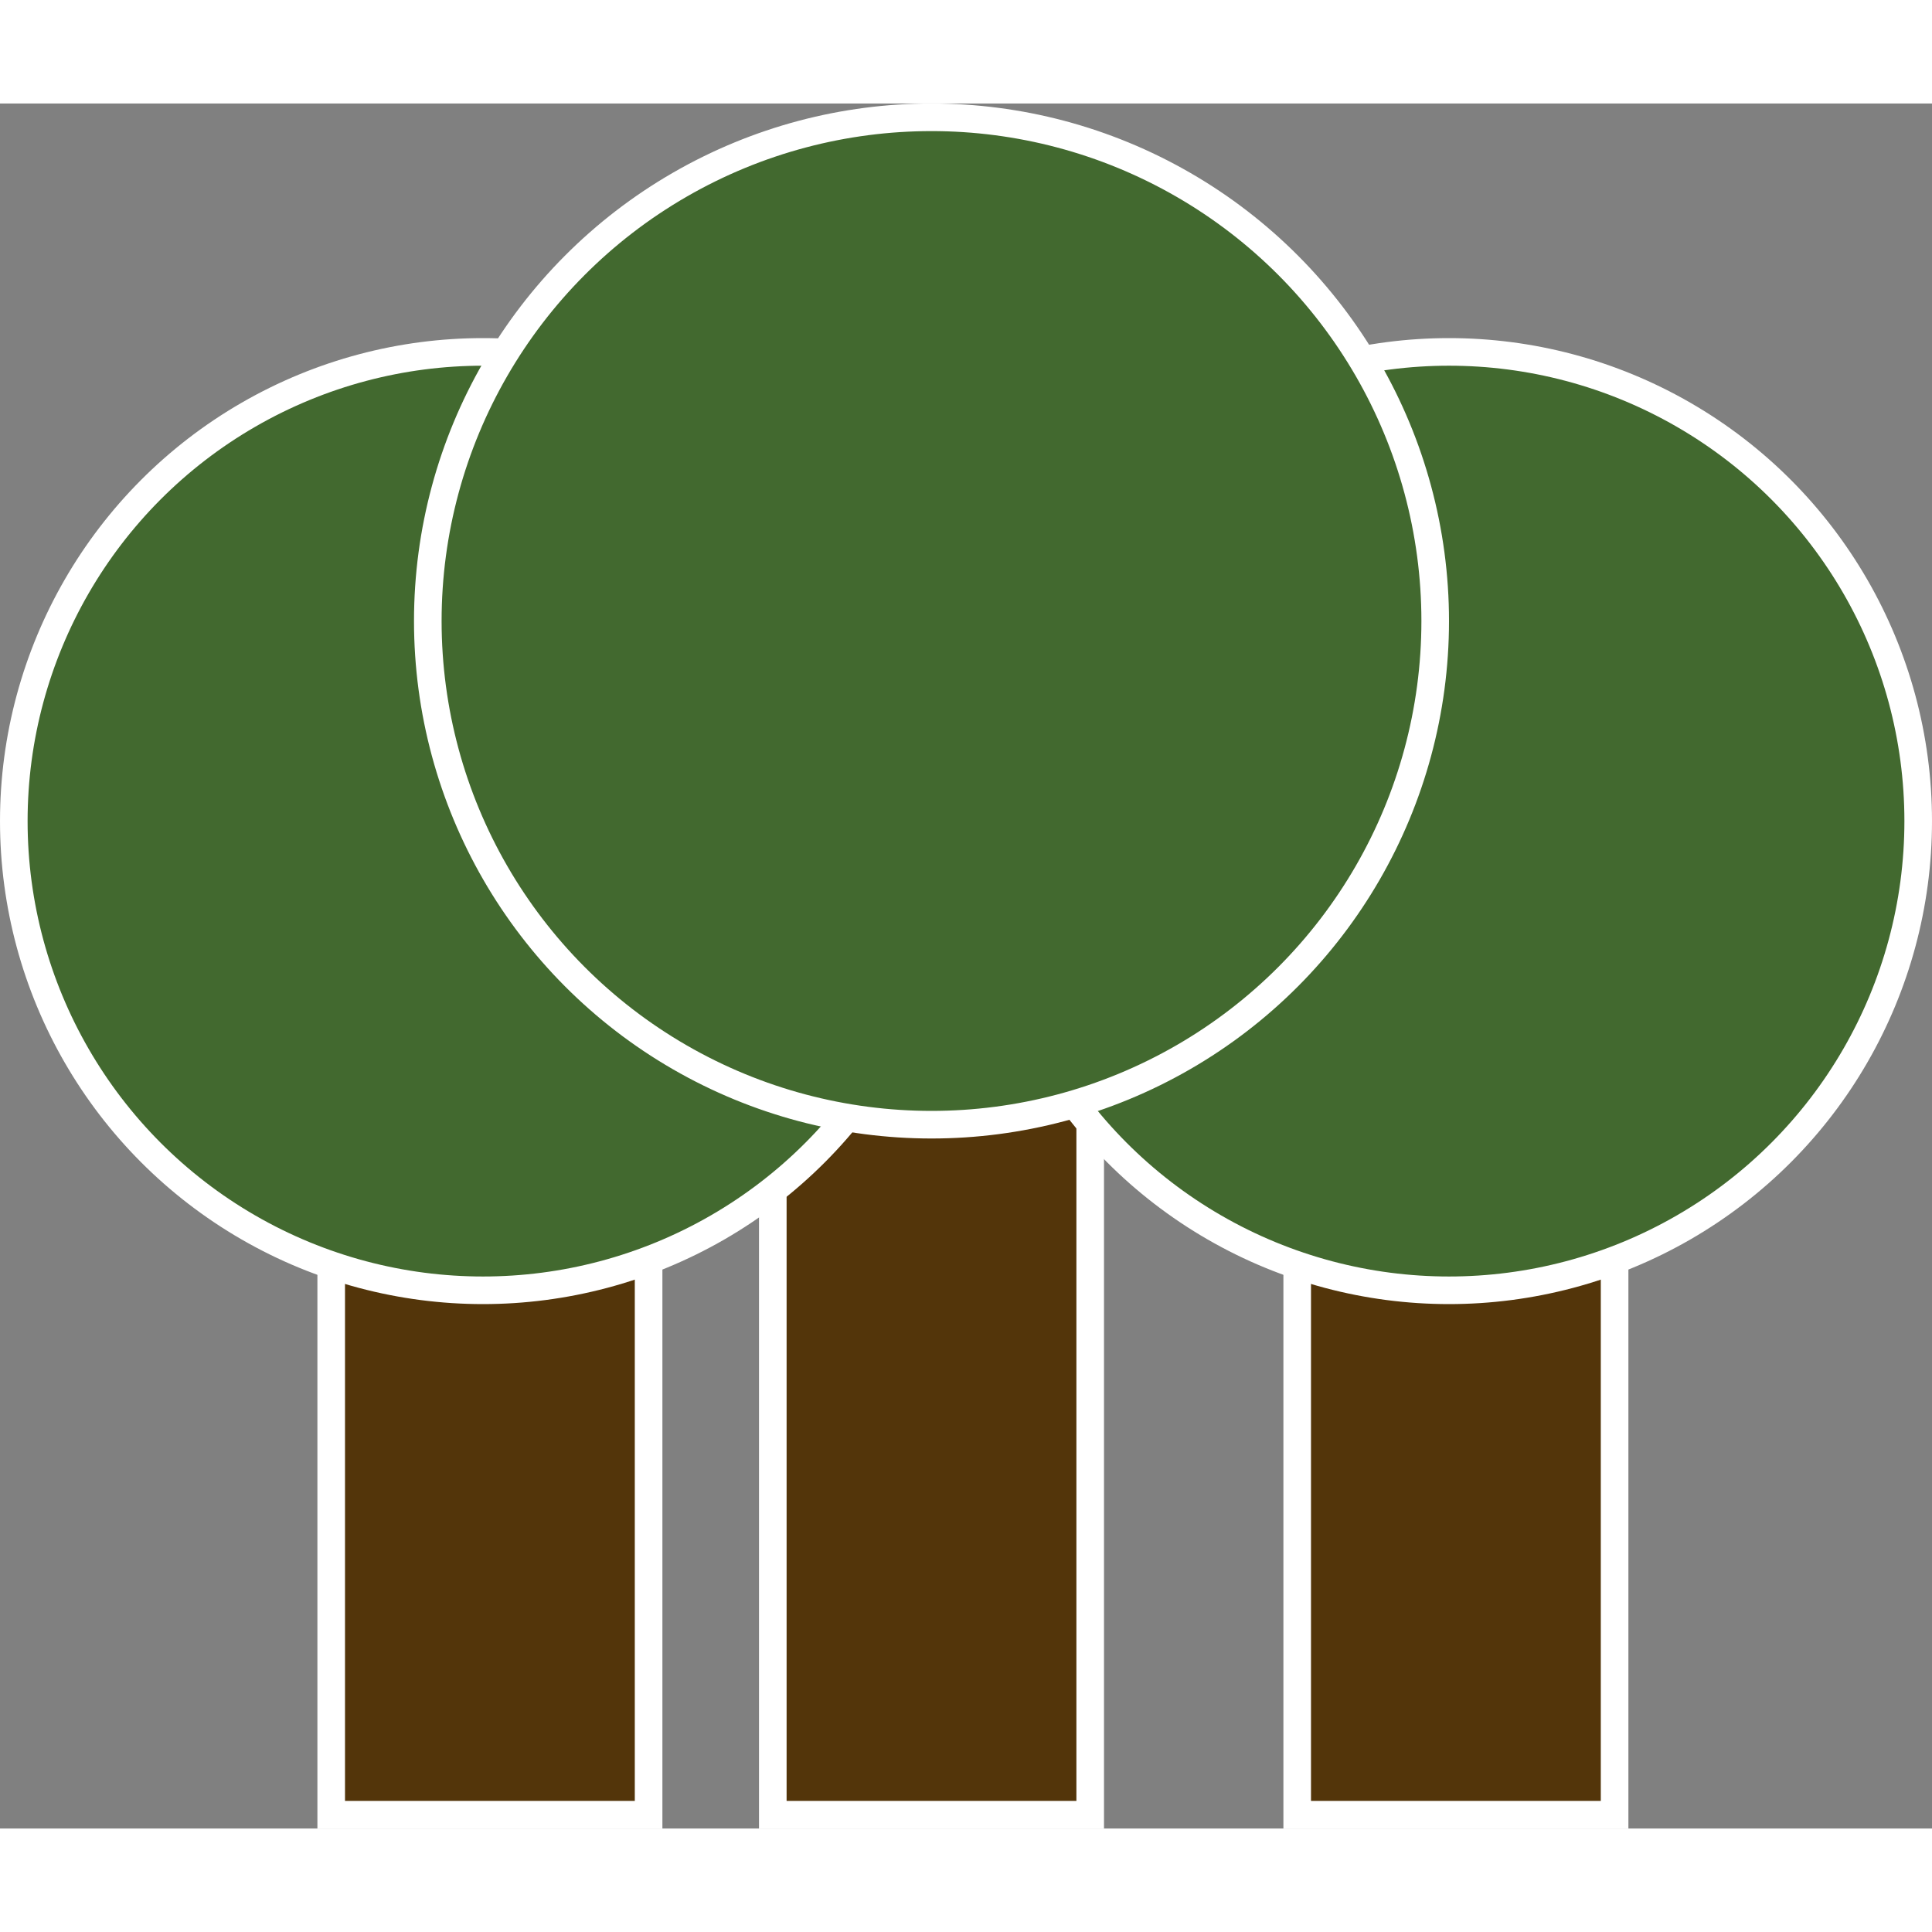 <svg width="25" height="25" viewBox="0 0 140 125" fill="none" xmlns="http://www.w3.org/2000/svg">
<rect x="0" y="0" width="140" height="125" fill="#808080" stroke="none"/>
<rect x="56" y="51" width="23" height="73" fill="#53350A" stroke="white" stroke-width="2"/>
<rect x="94" y="76" width="23" height="48" fill="#53350A" stroke="white" stroke-width="2"/>
<circle cx="105" cy="52" r="34" fill="#42692F" stroke="white" stroke-width="2"/>
<rect x="24" y="76" width="23" height="48" fill="#53350A" stroke="white" stroke-width="2"/>
<circle cx="35" cy="52" r="34" fill="#42692F" stroke="white" stroke-width="2"/>
<circle cx="67.5" cy="37.5" r="36.5" fill="#42692F" stroke="white" stroke-width="2"/>
</svg>
